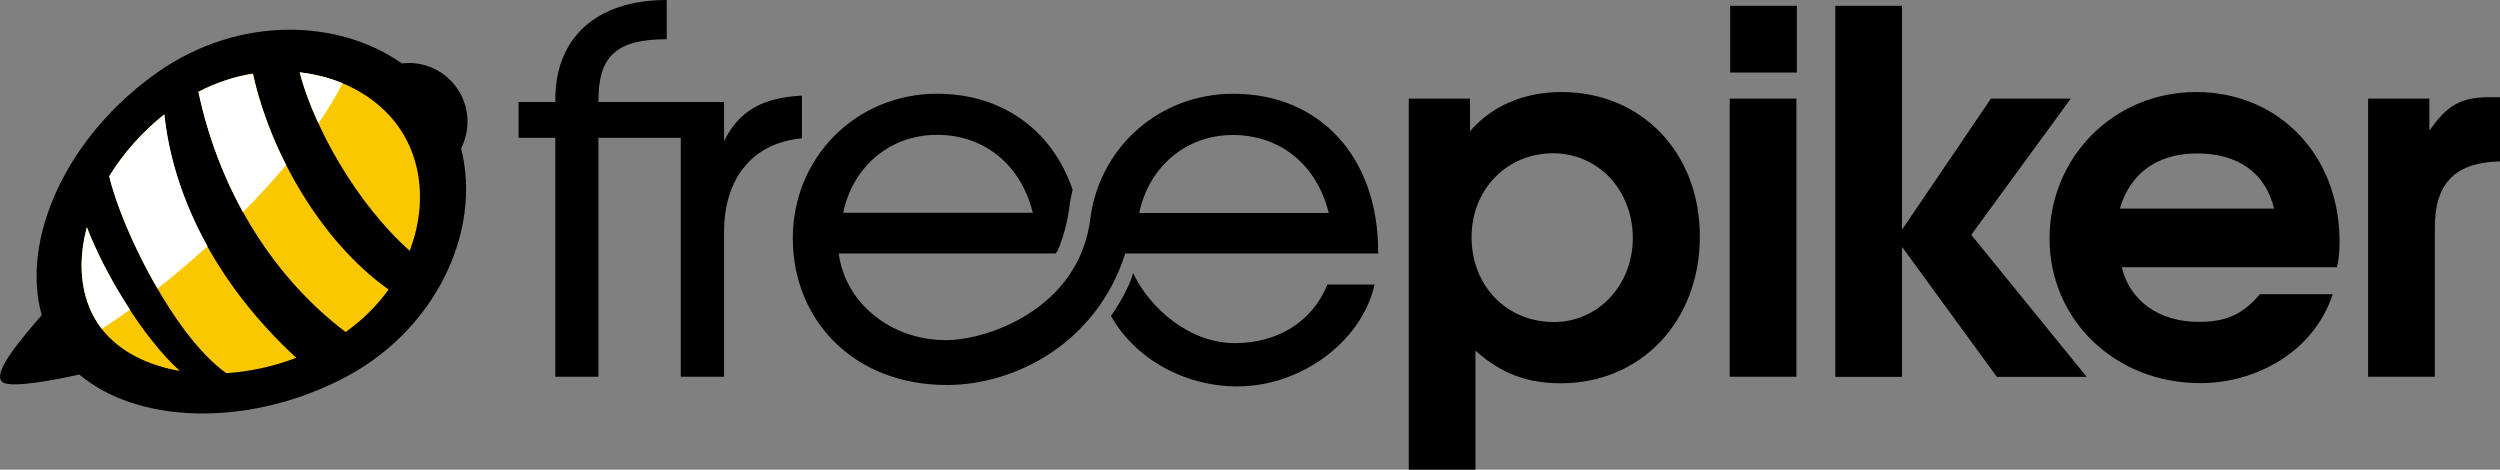 <?xml version="1.0" encoding="utf-8"?>
<!-- Generator: Adobe Illustrator 27.0.0, SVG Export Plug-In . SVG Version: 6.00 Build 0)  -->
<svg version="1.1" id="Layer_1" xmlns="http://www.w3.org/2000/svg" xmlns:xlink="http://www.w3.org/1999/xlink" x="0px" y="0px"
	 width="160px" height="30.06px" viewBox="0 0 160 30.06" enable-background="new 0 0 160 30.06" xml:space="preserve">
<rect x="0" y="0" width="160" height="30.06" fill="#808080" stroke="none"/>
<g>
	<g>
		<path d="M78.94,6c-4.7,0-8.48,3.35-9.14,7.84h0l-0.01,0.1c-0.71,5.86-6.64,7.83-9.24,7.83c-3.54,0-6.46-2.38-6.87-5.55h13.88
			l0.03-0.04c0.02-0.03,0.04-0.06,0.06-0.08l0.04-0.06c0.37-0.87,0.62-1.8,0.75-2.77l0.01-0.09c0.04-0.33,0.11-0.66,0.19-1
			l0.01-0.03l-0.01-0.03C67.33,8.29,64.1,6,59.98,6c-5.18,0-9.24,4.06-9.24,9.24c0,5.27,3.91,9.4,9.86,9.4
			c4.35,0,9.57-2.65,11.42-8.42h16.18v-0.11C88.21,10.07,84.48,6,78.94,6z M59.96,8.63c3.04,0,5.38,1.91,6.14,4.99H53.96
			C54.59,10.63,56.98,8.63,59.96,8.63z M72.91,13.63c0.63-2.99,3.02-4.99,5.99-4.99c3.04,0,5.38,1.91,6.14,4.99H72.91z M51.32,6.12
			c-2.54,0.13-4.05,1-4.98,2.92V6.53H38.3c-0.03-2.92,1.12-4.02,4.37-4.02V0c-4.53,0-7.2,2.45-7.13,6.53h-2.35v2.29h2.35v15.29h2.76
			V8.82h5.27v15.29h2.77v-9.26c0-3.28,1.67-5.68,4.98-6V6.12z M71.1,20.22c1.56,2.76,4.72,4.51,8.09,4.51c4.03,0,7.87-2.8,8.75-6.38
			l0.03-0.14h-3.02l-0.03,0.07c-0.95,2.31-3.15,3.68-5.89,3.68c-2.93,0-5.46-2.26-6.51-4.48C72.26,18.42,71.53,19.62,71.1,20.22z
			 M99.93,5.89c-2.41,0-4.47,0.9-5.85,2.51V6.31h-3.92v23.75h4.27v-7.62c1.61,1.45,3.28,2.09,5.46,2.09c5.14,0,8.9-3.98,8.9-9.38
			C108.8,9.78,105.07,5.89,99.93,5.89z M99.45,20.61c-3.02,0-5.27-2.31-5.27-5.43c0-3.05,2.25-5.37,5.21-5.37
			c2.89,0,5.11,2.35,5.11,5.43C104.49,18.26,102.28,20.61,99.45,20.61z M140.55,5.89c-5.24,0-9.38,4.15-9.38,9.38
			c0,5.21,4.21,9.25,9.64,9.25c3.6,0,7.29-2.02,8.48-5.69h-4.66c-1.09,1.29-2.15,1.77-3.92,1.77c-2.54,0-4.4-1.35-4.92-3.5h13.78
			c0.13-0.61,0.16-1,0.16-1.64C149.74,9.94,145.85,5.89,140.55,5.89z M135.67,13.35c0.67-2.28,2.41-3.53,4.95-3.53
			c2.63,0,4.37,1.25,4.92,3.53H135.67z M110.7,24.11h4.27V6.31h-4.27V24.11z M159.34,6.22c-1.83,0-2.73,0.51-3.86,2.15V6.31h-3.92
			v17.8h4.27v-9.57c0-2.76,1.25-4.15,4.17-4.21V6.22H159.34z M110.73,4.64h4.27V0.37h-4.27V4.64z M132.53,6.31h-5.11l-5.69,8.39
			V0.37h-4.27v23.75h4.27v-8.32l6.07,8.32h5.75l-7.39-9.09L132.53,6.31z"/>
	</g>
	<g>
		<path d="M29.92,7.78c0-2.07-1.68-3.75-3.75-3.75c-0.15,0-0.3,0.01-0.45,0.03C21.66,1.2,15.29,0.99,10.12,4.6
			C4.3,8.67,1.3,15.24,2.67,20.17c-1.35,1.56-3.24,3.76-2.5,4.29c0.56,0.4,3.36-0.15,4.91-0.49c3.65,3.09,10.53,3.42,16.66,0.36
			c6.2-3.09,9.11-9.6,7.77-14.83C29.77,8.98,29.92,8.4,29.92,7.78z"/>
		<path fill="#FAC800" d="M25.84,8.63c-1.33-2.26-3.83-3.68-6.66-4c0.92,3.5,3.58,8.33,7.04,11.42
			C27.19,13.52,27.11,10.8,25.84,8.63z M16.19,4.71c-1.17,0.19-2.35,0.57-3.49,1.16c1.44,6.77,5.05,12.07,9.42,15.38
			c1.1-0.78,2.02-1.71,2.75-2.72C20.54,15.46,17.28,9.74,16.19,4.71z M10.51,7.32c-1.45,1.16-2.64,2.52-3.52,3.96
			c0.8,3.38,4.16,10.24,7.49,12.6c1.46-0.09,2.98-0.41,4.48-0.98C14.07,18.39,11.1,12.86,10.51,7.32z M5.56,14.55
			c-0.55,2.06-0.45,4.09,0.45,5.74c1.01,1.85,3.03,3.03,5.5,3.45C9.1,21.57,6.65,17.41,5.56,14.55z"/>
		<g>
			<path fill="#FFFFFF" d="M19.18,4.63c0.26,1,0.67,2.12,1.2,3.26c0.63-0.91,1.15-1.77,1.54-2.57C21.07,4.98,20.14,4.74,19.18,4.63z
				"/>
			<path fill="#FFFFFF" d="M12.7,5.88c0.6,2.84,1.59,5.41,2.85,7.7c0.99-1,1.92-2.02,2.76-3.01c-0.98-1.93-1.71-3.94-2.13-5.85
				C15.01,4.9,13.83,5.29,12.7,5.88z"/>
			<path fill="#FFFFFF" d="M6.99,11.28c0.43,1.81,1.59,4.61,3.09,7.19c1.09-0.86,2.16-1.77,3.2-2.71c-1.51-2.72-2.46-5.58-2.76-8.44
				C9.06,8.48,7.87,9.85,6.99,11.28z"/>
			<path fill="#FFFFFF" d="M6.02,20.29c0.15,0.27,0.31,0.52,0.5,0.76c0.6-0.39,1.2-0.8,1.79-1.24c-1.17-1.79-2.16-3.72-2.75-5.27
				C5.01,16.61,5.12,18.64,6.02,20.29z"/>
		</g>
	</g>
</g>
</svg>
